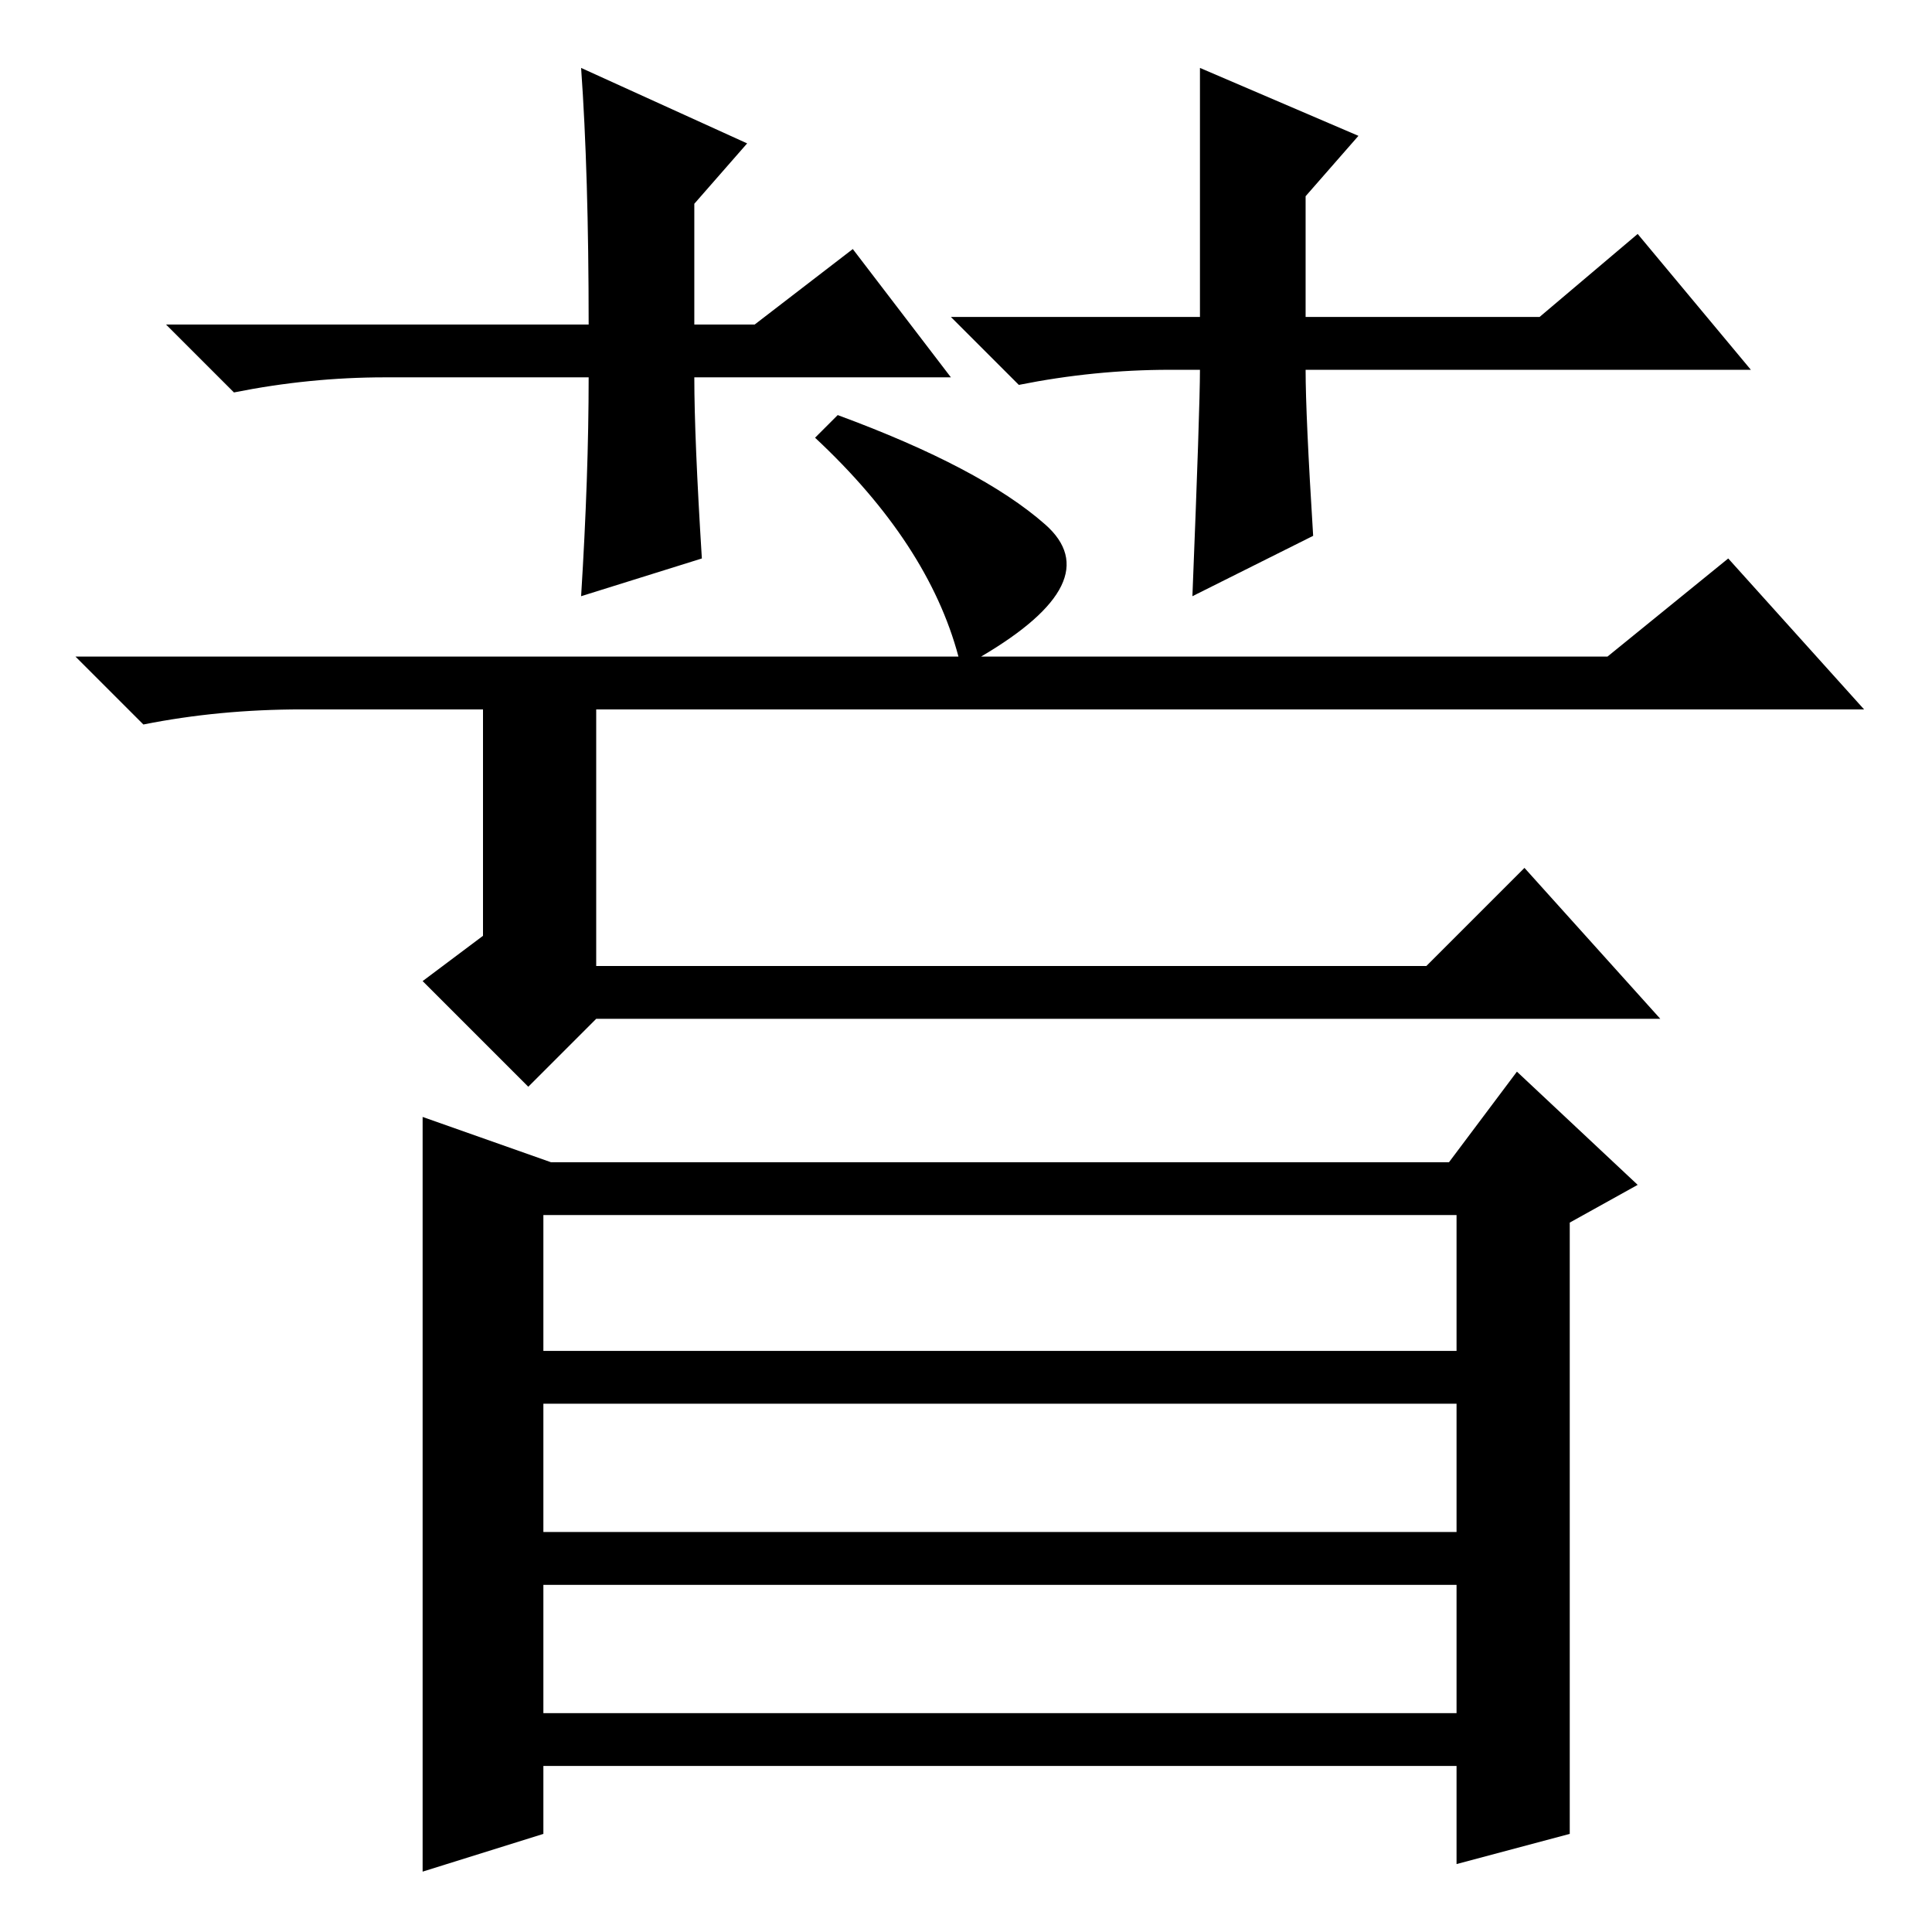 <?xml version="1.0" standalone="no"?>
<!DOCTYPE svg PUBLIC "-//W3C//DTD SVG 1.1//EN" "http://www.w3.org/Graphics/SVG/1.1/DTD/svg11.dtd" >
<svg xmlns="http://www.w3.org/2000/svg" xmlns:xlink="http://www.w3.org/1999/xlink" version="1.1" viewBox="0 -36 256 256">
  <g transform="matrix(1 0 0 -1 0 220)">
   <path fill="currentColor"
d="M111 201q19 -7 27.5 -14.5t-8.5 -17.5h83l16 13l18 -20h-168v-34h110l13 13l18 -20h-141l-9 -9l-14 14l8 6v30h-24q-11 0 -21 -2l-9 9h117q-4 15 -19 29zM72 95v-18h121v18h-121zM72 53h121v17h-121v-17zM72 29h121v17h-121v-17zM201 114l16 -15l-9 -5v-81l-15 -4v13
h-121v-9l-16 -5v100l17 -6h119zM126 206h-34q0 -8 1 -24l-16 -5q1 16 1 29h-27q-10 0 -20 -2l-9 9h56q0 20 -1 34l22 -10l-7 -8v-16h8l13 10zM155 207q-10 0 -20 -2l-9 9h33v33l21 -9l-7 -8v-16h31l13 11l15 -18h-59q0 -6 1 -22l-16 -8q1 25 1 30h-4z" />
  </g>

</svg>
